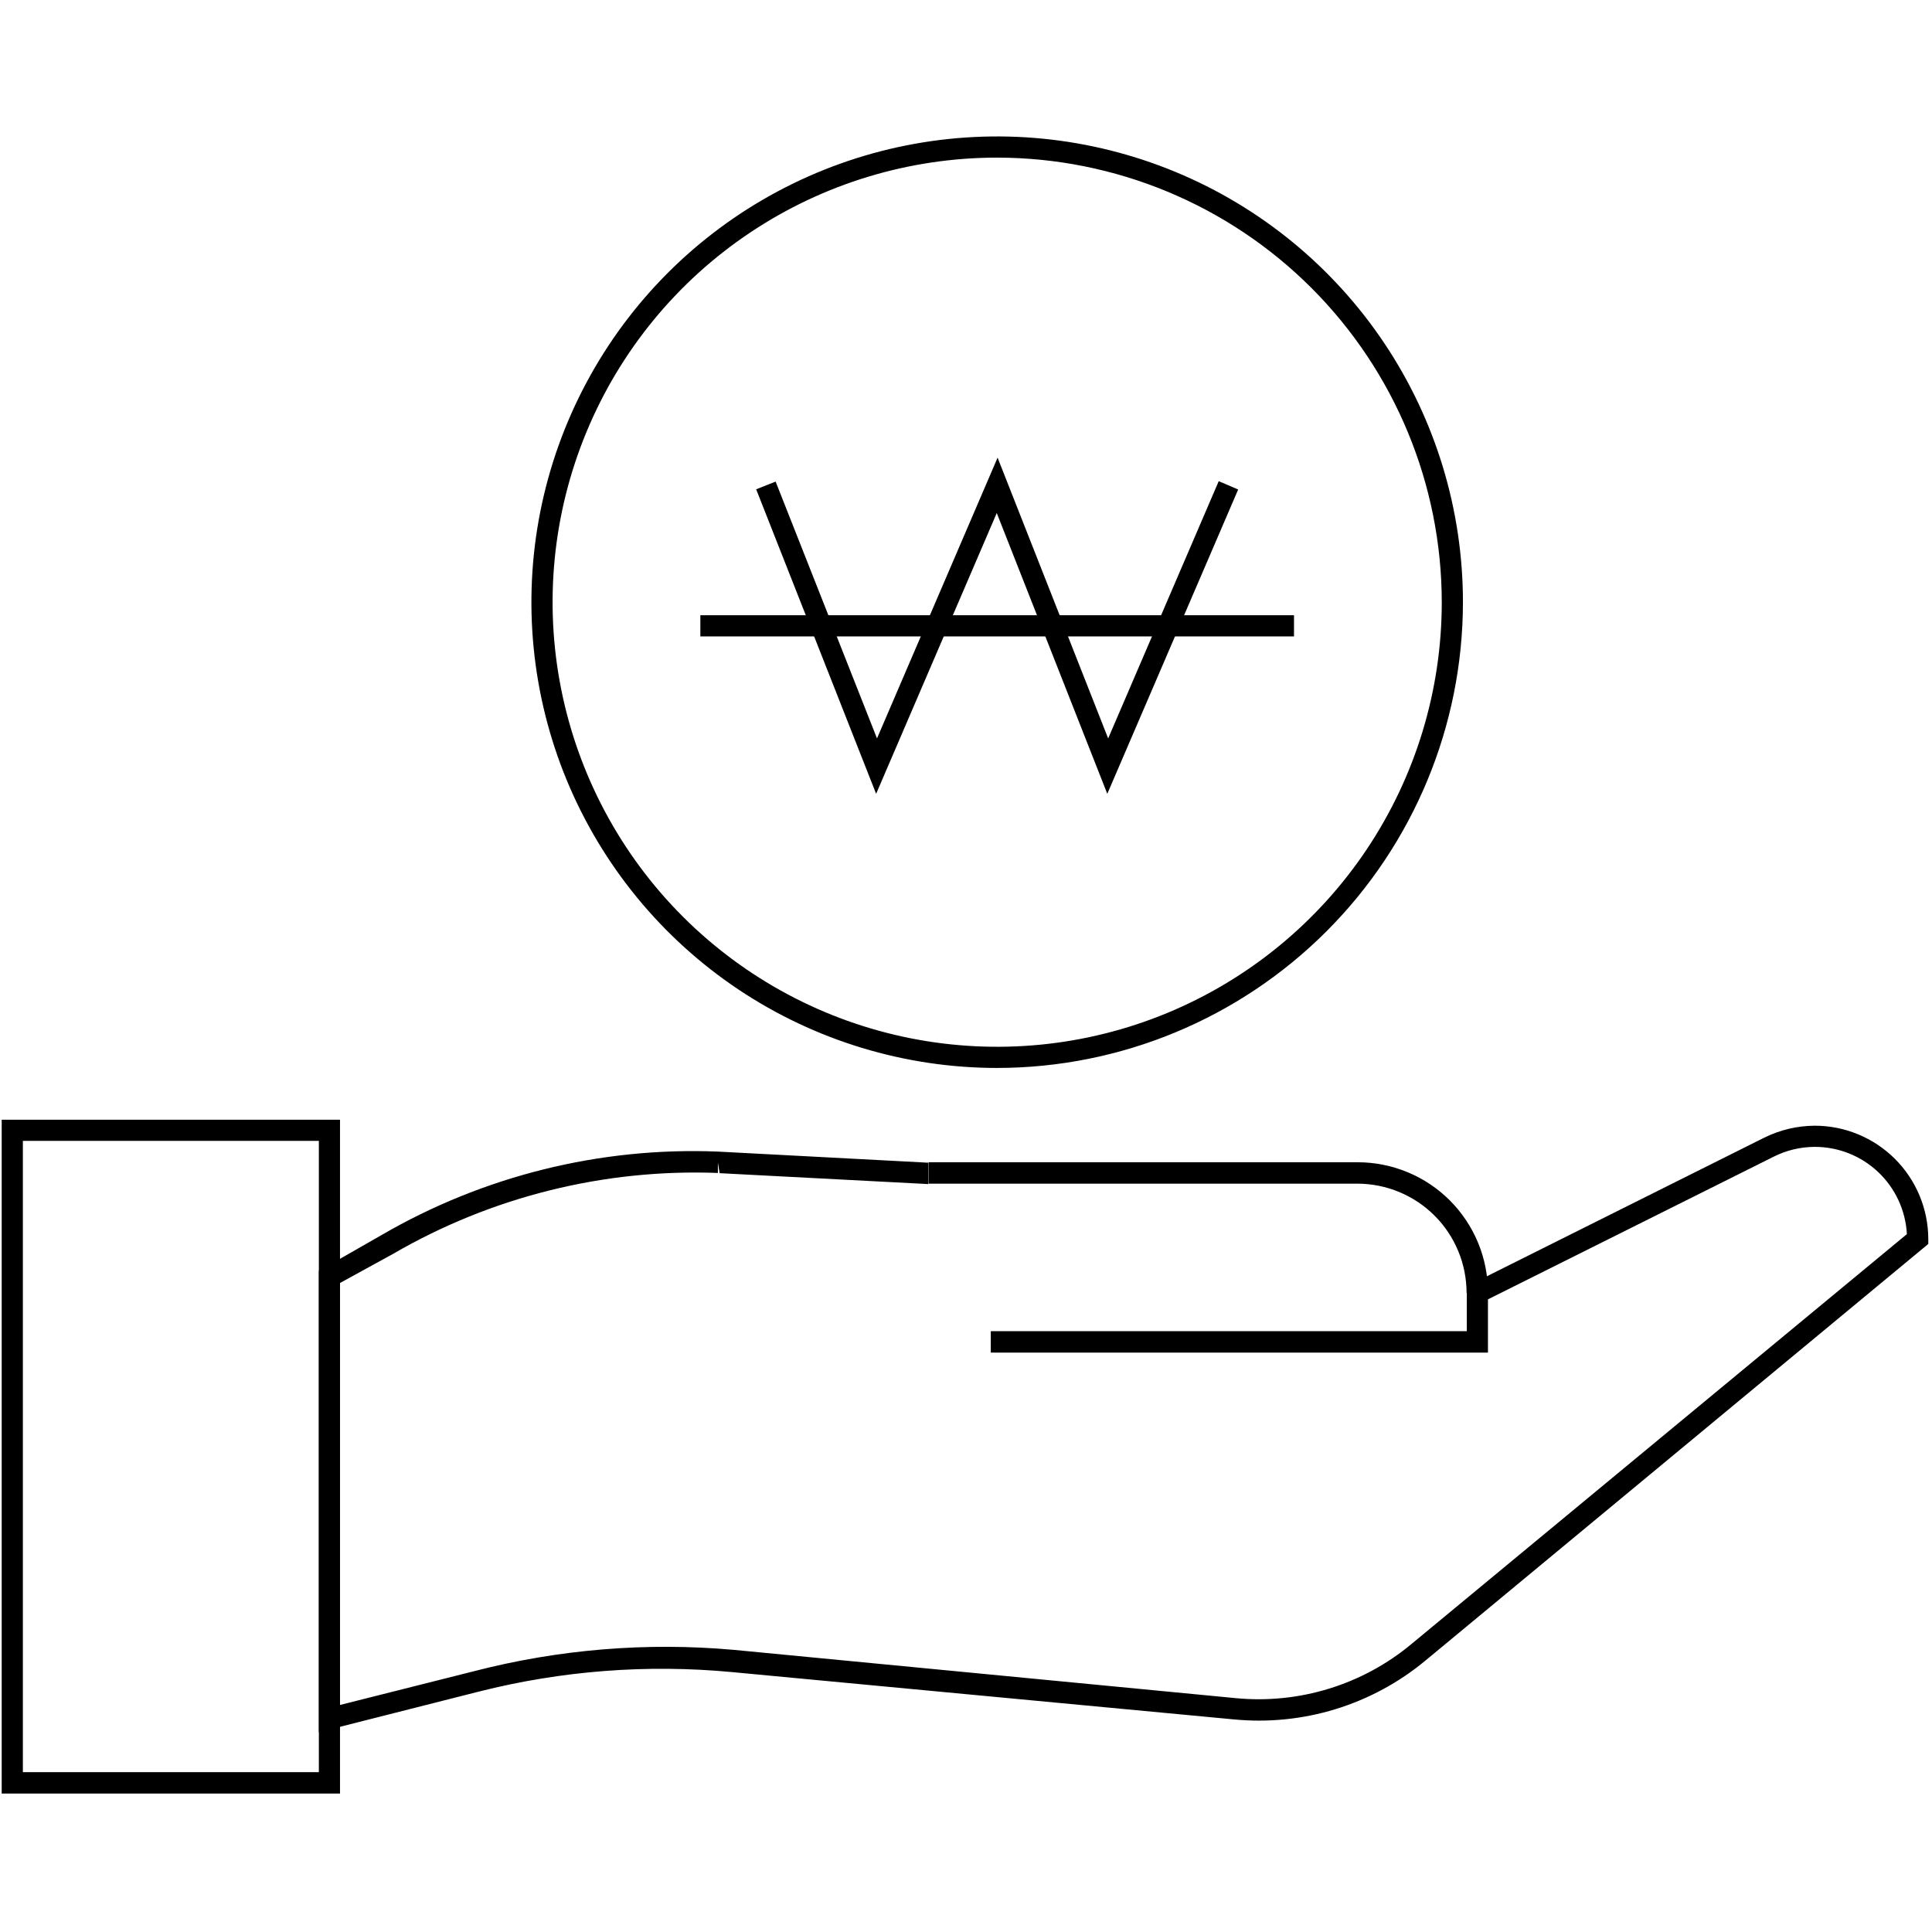 <svg width="74" height="74" viewBox="0 0 74 74" fill="none" xmlns="http://www.w3.org/2000/svg">
<path d="M13.023 68.697H0.065V42.888H13.023V68.697ZM0.876 67.878H12.213V43.698H0.876V67.878Z" fill="black"/>
<path d="M56.992 49.522H56.173C56.173 48.413 55.733 47.35 54.95 46.565C54.166 45.781 53.104 45.339 51.995 45.337H35.565V44.517H52.004C52.66 44.517 53.31 44.647 53.916 44.899C54.523 45.15 55.073 45.519 55.537 45.984C56 46.449 56.367 47.001 56.617 47.608C56.867 48.215 56.994 48.866 56.992 49.522V49.522Z" fill="black"/>
<path d="M12.213 66.346V48.678L14.605 47.311C18.508 45.04 22.977 43.929 27.489 44.108L35.557 44.534V45.353L27.563 44.935L27.497 44.526V44.927C23.137 44.762 18.819 45.838 15.047 48.031L13.016 49.145V65.306L18.151 64.012C21.397 63.172 24.764 62.895 28.103 63.193L47.344 65.044C48.544 65.158 49.756 65.034 50.909 64.678C52.062 64.323 53.133 63.743 54.06 62.971L73.038 47.27C72.99 46.366 72.597 45.516 71.94 44.894C71.283 44.272 70.413 43.926 69.508 43.928C68.962 43.929 68.423 44.058 67.936 44.304L56.992 49.768V51.807H37.949V50.988H56.182V49.268L67.575 43.575C68.176 43.278 68.837 43.121 69.508 43.117C70.66 43.117 71.765 43.574 72.581 44.388C73.396 45.202 73.855 46.306 73.858 47.458V47.646L54.609 63.594C53.591 64.441 52.416 65.077 51.15 65.465C49.885 65.853 48.554 65.985 47.237 65.855L28.029 64.044C24.783 63.739 21.509 63.991 18.348 64.79L12.213 66.346Z" fill="black"/>
<path d="M38.194 40.905C34.666 40.905 31.217 39.859 28.283 37.899C25.349 35.938 23.063 33.152 21.712 29.893C20.362 26.633 20.009 23.046 20.697 19.585C21.386 16.125 23.085 12.946 25.58 10.451C28.075 7.956 31.253 6.257 34.714 5.569C38.175 4.88 41.761 5.234 45.021 6.584C48.281 7.934 51.067 10.221 53.028 13.154C54.988 16.088 56.034 19.537 56.034 23.066C56.03 27.796 54.149 32.331 50.804 35.675C47.459 39.02 42.924 40.901 38.194 40.905ZM38.194 6.037C34.826 6.037 31.534 7.035 28.733 8.907C25.933 10.778 23.75 13.437 22.462 16.549C21.173 19.66 20.835 23.084 21.493 26.388C22.15 29.691 23.771 32.725 26.153 35.107C28.535 37.488 31.569 39.11 34.872 39.767C38.175 40.424 41.599 40.087 44.711 38.798C47.822 37.509 50.482 35.327 52.353 32.526C54.224 29.726 55.223 26.434 55.223 23.066C55.219 18.551 53.423 14.222 50.231 11.029C47.038 7.837 42.709 6.041 38.194 6.037V6.037Z" fill="black"/>
<path d="M42.412 30.405L38.178 19.65L33.558 30.405L28.963 18.741L29.708 18.446L33.591 28.283L38.21 17.529L42.445 28.283L46.68 18.43L47.425 18.749L42.412 30.405Z" fill="black"/>
<path d="M49.563 23.565H26.825V24.376H49.563V23.565Z" fill="black"/>
</svg>
